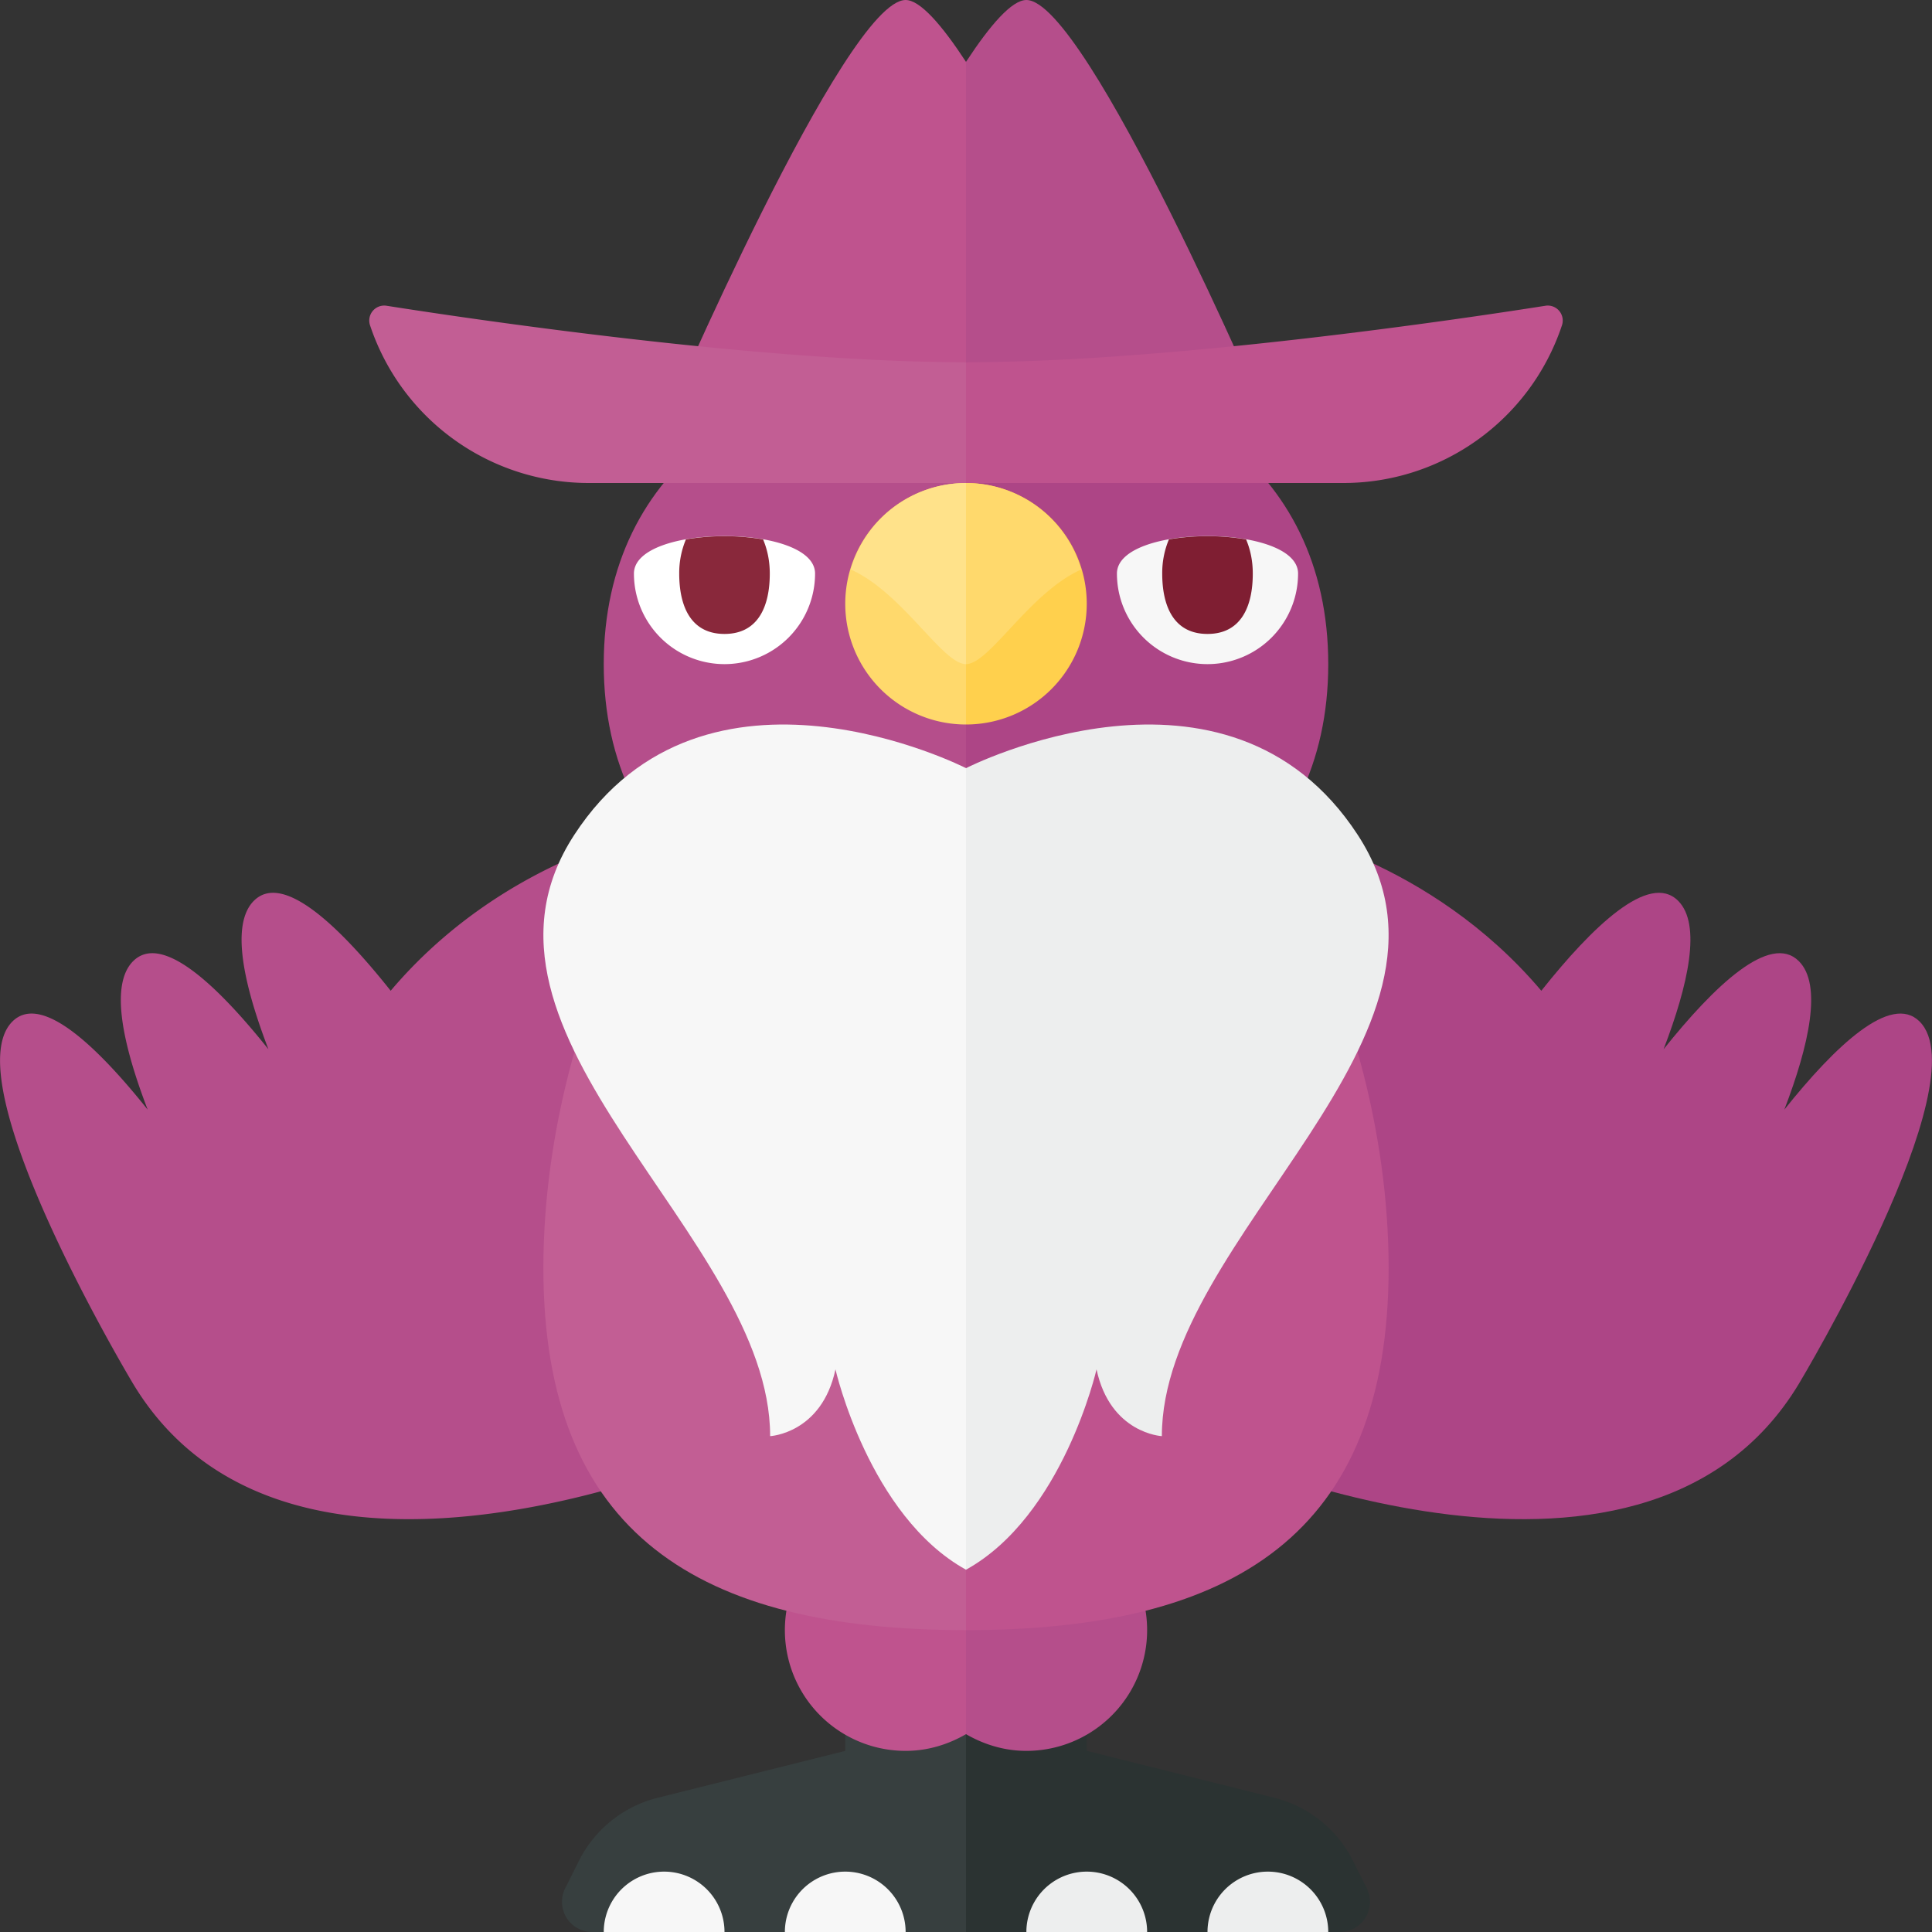 <svg xmlns="http://www.w3.org/2000/svg" width="32" height="32"><rect width="100%" height="100%" fill="#333333" stroke="none"/><path fill="#373F3F" d="M16 27h-2v2l-3.108.777a2.003 2.003 0 00-1.304 1.046l-.227.454a.5.5 0 00.448.723H16v-5z"/><path fill="#2B3332" d="M22.411 30.823a2 2 0 00-1.304-1.046L18 29v-2h-2v5h6.191a.5.5 0 00.447-.724l-.227-.453z"/><path fill="#BF538E" d="M16 25.277A1.987 1.987 0 0015 25a2 2 0 100 4c.366 0 .705-.106 1-.277v-3.446z"/><path fill="#B54E8B" d="M16 25.277A1.987 1.987 0 0117 25a2 2 0 110 4c-.366 0-.705-.106-1-.277v-3.446zm-5.184-11.514s-2.489.453-4.345 2.647c-.848-1.067-1.787-1.97-2.266-1.49-.39.39-.17 1.387.241 2.459-.841-1.053-1.766-1.934-2.241-1.459-.39.39-.17 1.387.241 2.459C1.605 17.326.68 16.445.205 16.92c-1 1 2 6 2 6 2.635 4.375 10 1 10 1l-1.389-10.157z"/><path fill="#AD4586" d="M21.184 13.763s2.489.453 4.345 2.647c.848-1.067 1.787-1.97 2.266-1.49.39.39.17 1.387-.241 2.459.841-1.053 1.766-1.934 2.241-1.459.39.39.17 1.387-.241 2.459.841-1.053 1.766-1.934 2.241-1.459 1 1-2 6-2 6-2.635 4.375-10 1-10 1l1.389-10.157z"/><path fill="#BF538E" d="M16 1.025C15.598.411 15.24 0 15 0c-1 0-4 7-4 7h5V1.025z"/><path fill="#C25E94" d="M16 11c-4.418 0-7 5.582-7 10s2.582 6 7 6V11z"/><path fill="#BF538E" d="M23 21c0-4.418-2.582-10-7-10v16c4.418 0 7-1.582 7-6z"/><path fill="#B54E8B" d="M19 7h2s-3-7-4-7c-.24 0-.598.411-1 1.025V7h3z"/><path fill="#F7F7F7" d="M12 32h-2a1 1 0 012 0zm3 0h-2a1 1 0 012 0z"/><path fill="#EDEEEE" d="M19 32h-2a1 1 0 012 0zm3 0h-2a1 1 0 012 0z"/><path fill="#B54E8B" d="M16 6c-3.314 0-6 1.686-6 5s2.686 5 6 5V6z"/><path fill="#AD4586" d="M22 11c0-3.314-2.686-5-6-5v10c3.314 0 6-1.686 6-5z"/><path fill="#FFD04D" d="M18 10a2 2 0 00-2-2v4a2 2 0 002-2z"/><path fill="#FFD96C" d="M16 8a2 2 0 100 4V8z"/><path fill="#F7F7F7" d="M16 12.723s-4.326-2.213-6.489 1.106 3.245 6.639 3.245 9.958c0 0 .855-.043 1.082-1.106 0 0 .554 2.429 2.163 3.319V12.723z"/><path fill="#EDEEEE" d="M16 12.723s4.326-2.213 6.489 1.106-3.245 6.639-3.245 9.958c0 0-.855-.043-1.082-1.106 0 0-.554 2.429-2.163 3.319V12.723z"/><path fill="#FFD96C" d="M17.908 9.433A1.992 1.992 0 0016 8v3c.389 0 1.05-1.183 1.908-1.567z"/><path fill="#FFE28A" d="M14.092 9.433A1.992 1.992 0 0116 8v3c-.389 0-1.05-1.183-1.908-1.567z"/><path fill="#FFF" d="M13.5 9.5a1.5 1.5 0 01-3 0c0-.828 3-.828 3 0z"/><path fill="#89283B" d="M11.361 8.934a1.438 1.438 0 00-.111.566c0 .552.198 1 .75 1s.75-.448.75-1c0-.215-.042-.403-.111-.566a3.86 3.86 0 00-1.278 0z"/><path fill="#F7F7F7" d="M21.5 9.5a1.5 1.5 0 01-3 0c0-.828 3-.828 3 0z"/><path fill="#7F1E32" d="M19.361 8.934a1.438 1.438 0 00-.111.566c0 .552.198 1 .75 1s.75-.448.75-1c0-.215-.042-.403-.111-.566a3.86 3.86 0 00-1.278 0z"/><path fill="#C25E94" d="M16 6c-3.381 0-8.191-.714-9.599-.936a.248.248 0 00-.271.327A3.817 3.817 0 009.75 8H16V6z"/><path fill="#BF538E" d="M22.25 8c1.642 0 3.1-1.051 3.62-2.609a.248.248 0 00-.271-.327C24.191 5.286 19.381 6 16 6v2h6.25z"/></svg>